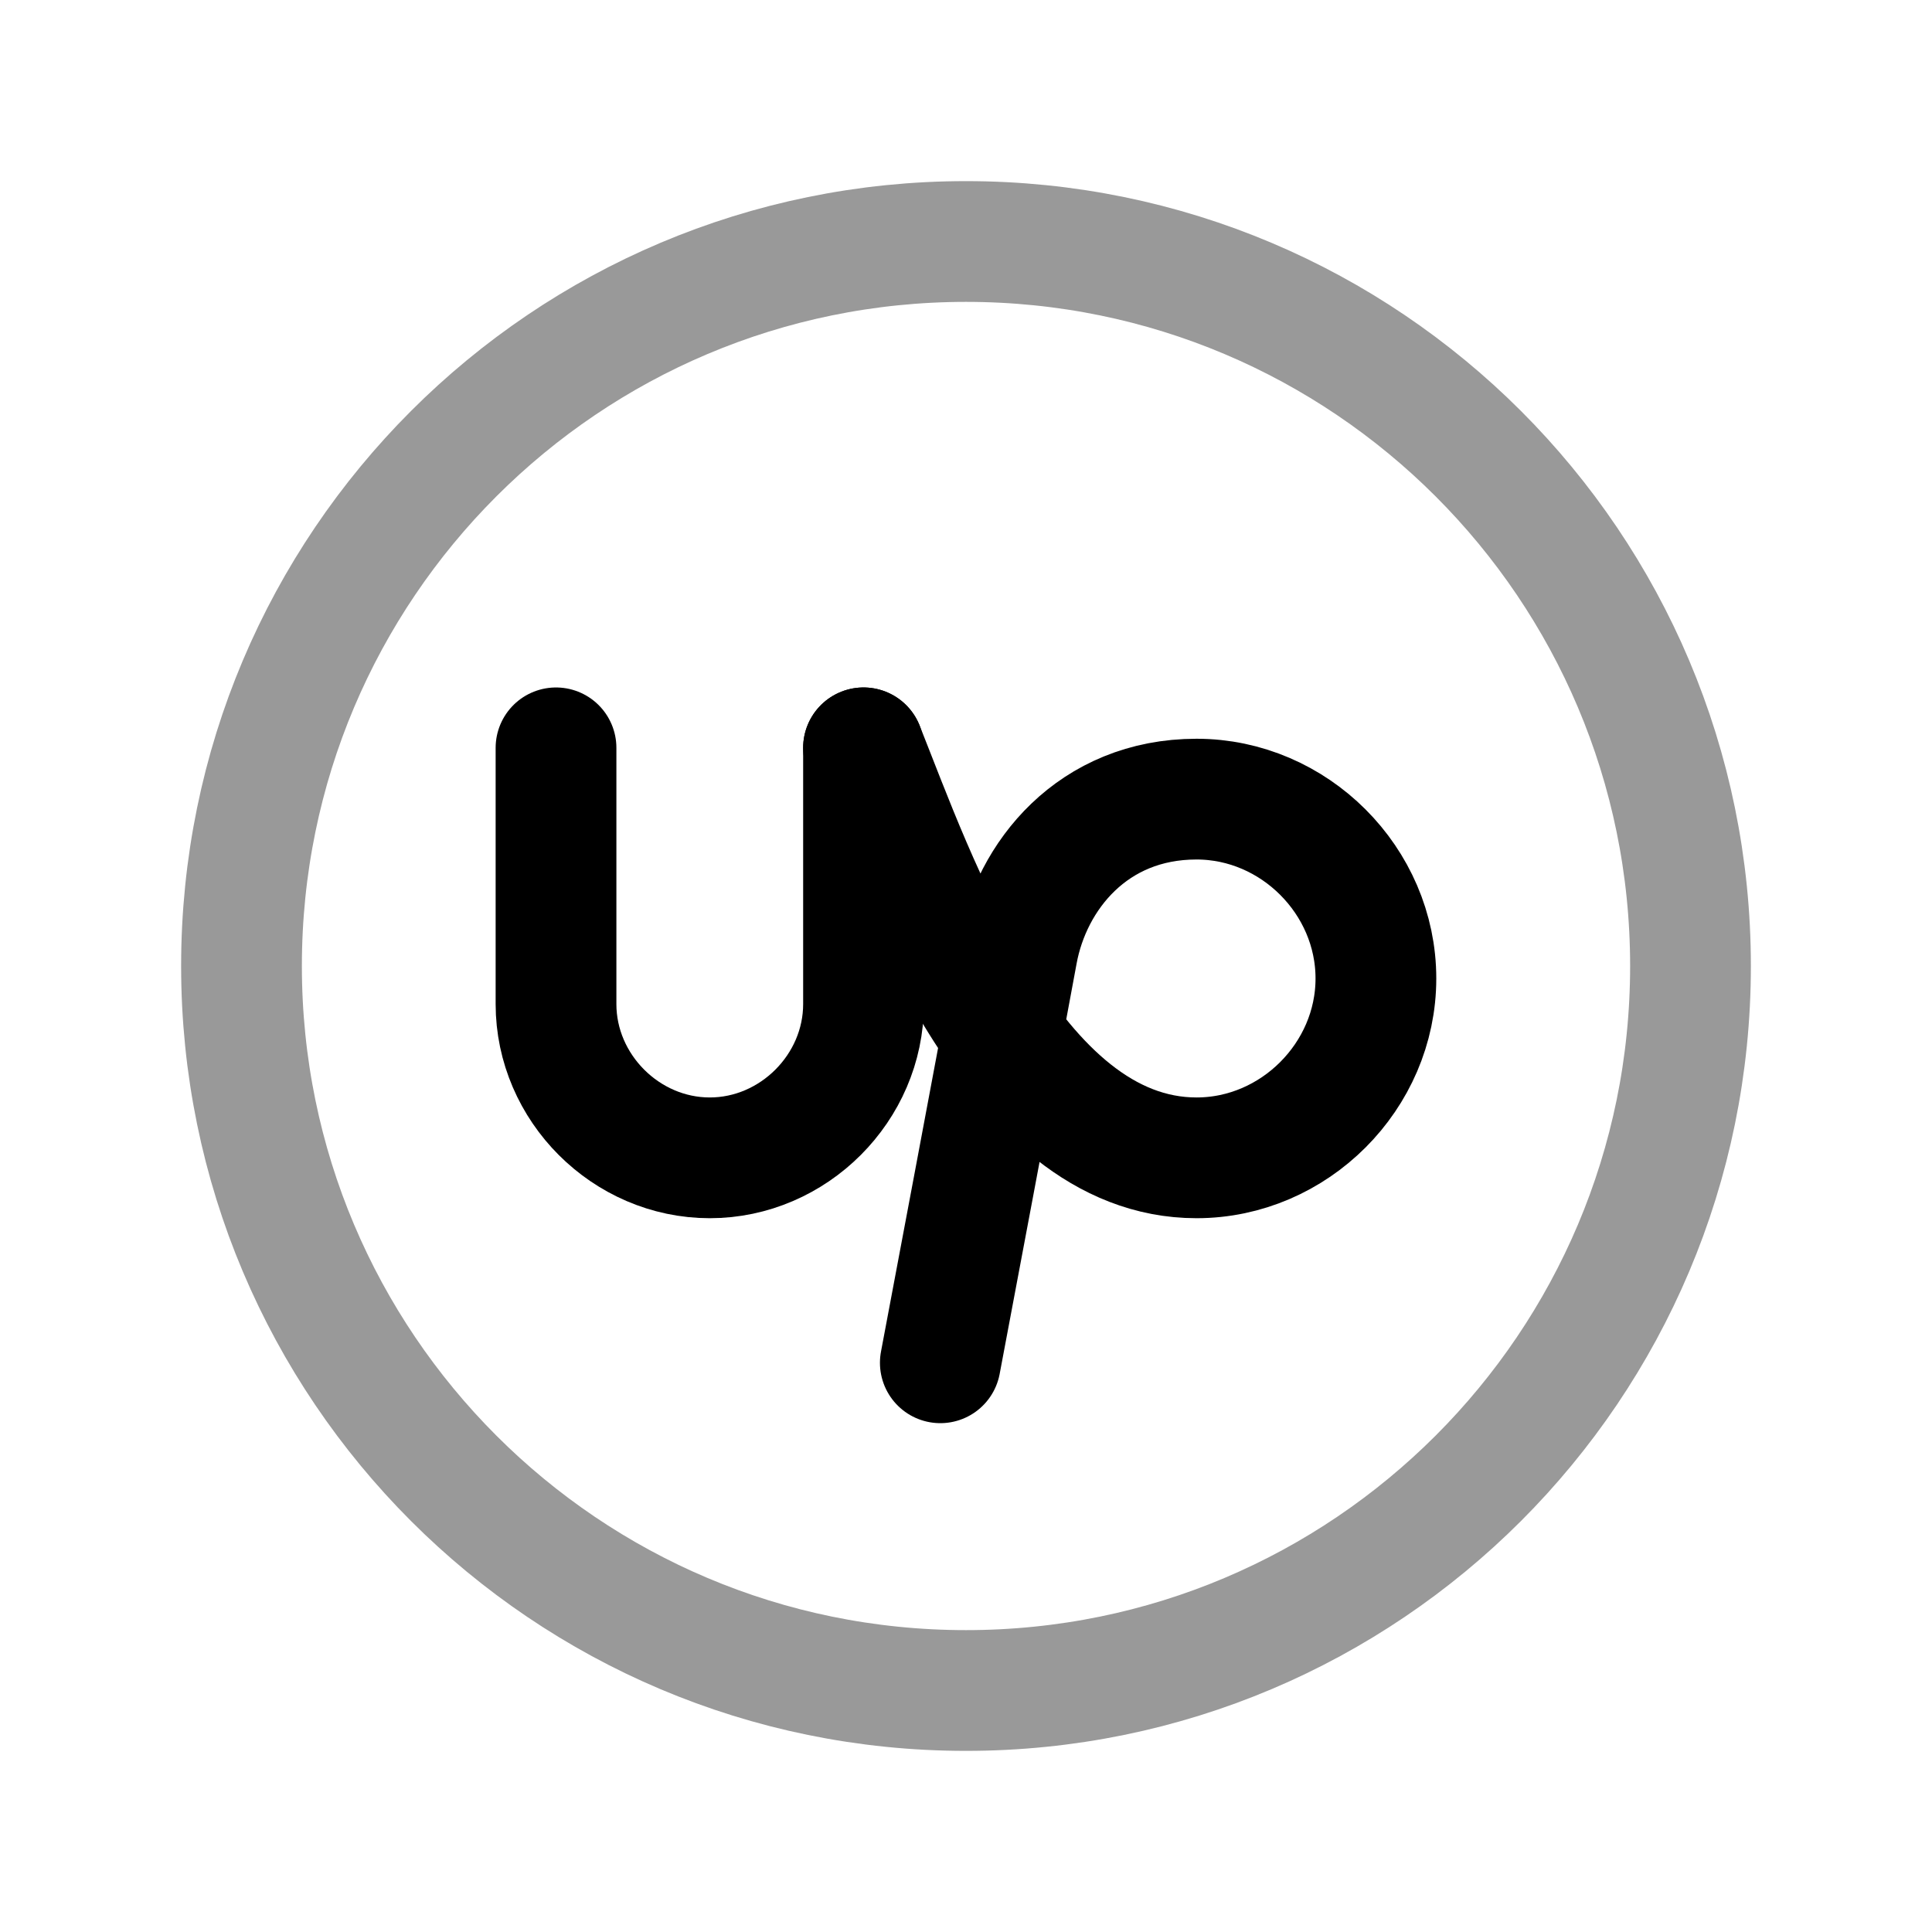<svg width="24" height="24" viewBox="0 0 24 24" fill="none" xmlns="http://www.w3.org/2000/svg">
<path opacity="0.4" d="M12 21C16.971 21 21 16.971 21 12C21 7.029 16.971 3 12 3C7.029 3 3 7.029 3 12C3 16.971 7.029 21 12 21Z" stroke="black" stroke-width="1.5" stroke-linecap="round" stroke-linejoin="round"/>
<path d="M10.727 9.29C11.363 10.882 12.558 14.383 14.864 14.383C16.078 14.383 17.092 13.368 17.092 12.155C17.092 10.941 16.078 9.927 14.864 9.927C13.574 9.927 12.81 10.882 12.636 11.836C12.482 12.683 11.681 16.929 11.681 16.929" stroke="black" stroke-width="1.5" stroke-linecap="round"/>
<path d="M6.907 9.29V12.473C6.907 13.513 7.777 14.383 8.817 14.383C9.857 14.383 10.727 13.513 10.727 12.473V9.29" stroke="black" stroke-width="1.5" stroke-linecap="round"/>
</svg>